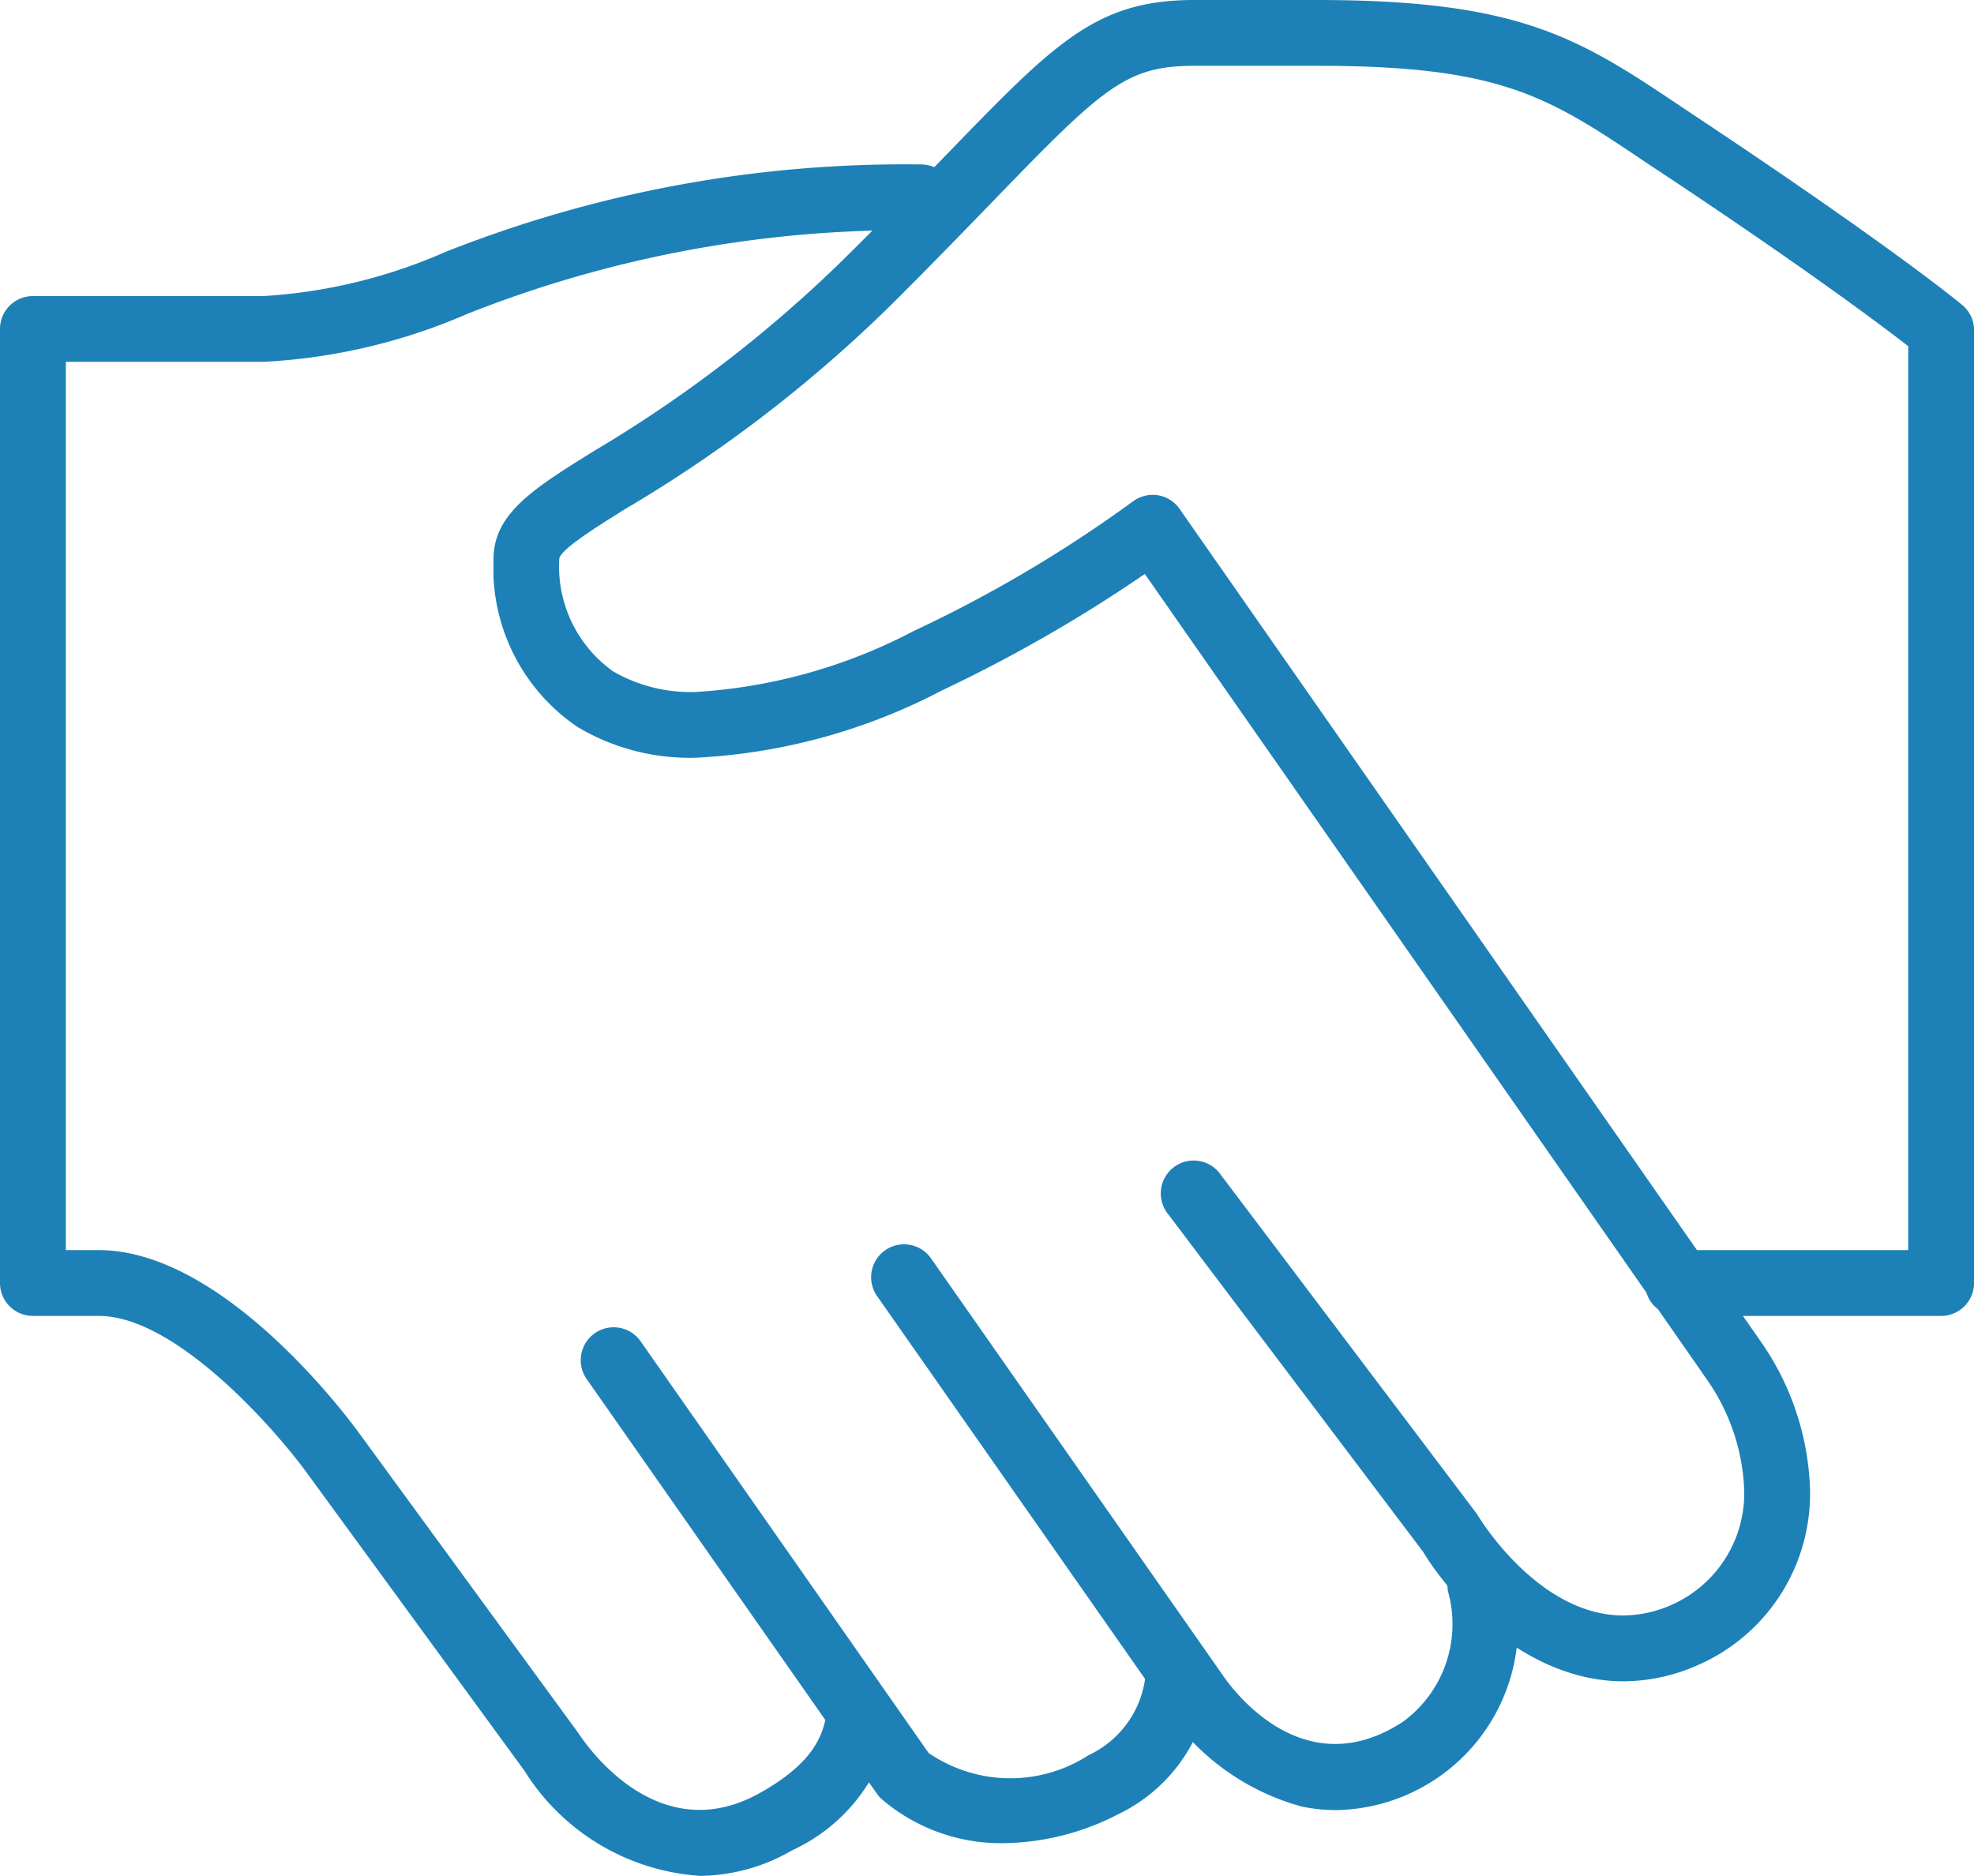 <svg xmlns="http://www.w3.org/2000/svg" xmlns:xlink="http://www.w3.org/1999/xlink" width="42.5" height="40.389" viewBox="0 0 42.5 40.389"><defs><clipPath id="a"><path d="M0,0H31.875V36.2H0Z" transform="translate(0 0.194)" fill="none"/></clipPath></defs><g transform="translate(0 -0.209)"><g transform="translate(10.625 0.015)"><path d="M0,0H31.875V36.2H0Z" transform="translate(0 0.194)" fill="none"/><g clip-path="url(#a)"><path d="M24.332,36.2c-2.076,0-3.693-1.755-4.321-2.793l-5.485-7.264a.708.708,0,1,1,1.129-.853l5.508,7.294a.623.623,0,0,1,.043.065c.053.087,1.313,2.133,3.114,2.133a2.585,2.585,0,0,0,1.037-.225,2.627,2.627,0,0,0,1.565-2.588,4.452,4.452,0,0,0-.79-2.256L25.07,28.188a.7.7,0,0,1-.247-.355l-10.8-15.475a31.684,31.684,0,0,1-4.367,2.507,12.765,12.765,0,0,1-5.286,1.449,4.716,4.716,0,0,1-2.56-.661A4.129,4.129,0,0,1,0,12.042c0-.99.869-1.528,2.184-2.344A28.326,28.326,0,0,0,7.743,5.38C8.527,4.6,9.168,3.933,9.734,3.348l.023-.023C12.1.905,12.975,0,15.091,0H17.73c4.423,0,5.669.837,7.93,2.356l.451.3c4.1,2.735,5.455,3.865,5.511,3.911a.7.7,0,0,1,.254.543V27.625a.709.709,0,0,1-.708.708H26.9l.383.549a5.884,5.884,0,0,1,1.058,3.085,4.026,4.026,0,0,1-2.417,3.887A3.973,3.973,0,0,1,24.332,36.2ZM14.2,10.655a.737.737,0,0,1,.1.007.713.713,0,0,1,.475.3L25.91,26.916h4.549V7.454c-.515-.4-2.048-1.561-5.134-3.617l-.455-.3C22.708,2.08,21.72,1.417,17.73,1.417H15.091c-1.469,0-1.96.458-4.316,2.893-.559.578-1.223,1.263-2.031,2.073A29.657,29.657,0,0,1,2.937,10.9l-.006,0c-.639.4-1.515.937-1.515,1.139a2.774,2.774,0,0,0,1.156,2.414,3.323,3.323,0,0,0,1.8.445,11.593,11.593,0,0,0,4.681-1.315A28.486,28.486,0,0,0,13.761,10.8.719.719,0,0,1,14.2,10.655Z" transform="translate(0 0.194)" fill="#1d81b7"/></g></g><path d="M10.006,12.18a3.585,3.585,0,0,1-.733-.076,5.146,5.146,0,0,1-2.907-2.078L.128,1.114A.708.708,0,1,1,1.288.3L7.54,9.233c.181.274,1.729,2.476,3.914,1.042a2.608,2.608,0,0,0,.963-2.813l-.023-.21a.708.708,0,0,1,1.41-.137l.021.182a3.982,3.982,0,0,1-3.819,4.883" transform="translate(18.756 27.002)" fill="#1d81b7"/><path d="M9.119,11.106a3.946,3.946,0,0,1-2.653-.959.684.684,0,0,1-.086-.1L.128,1.115A.708.708,0,1,1,1.288.3l6.2,8.863a3.107,3.107,0,0,0,3.448.047A2.144,2.144,0,0,0,12.15,7.568l.7.132.671.231a3.533,3.533,0,0,1-1.951,2.552,5.5,5.5,0,0,1-2.45.623" transform="translate(12.504 28.788)" fill="#1d81b7"/><path d="M15.075,36.848a4.83,4.83,0,0,1-3.785-2.265L6.6,28.162c-.684-.938-2.817-3.37-4.472-3.37H.708A.708.708,0,0,1,0,24.083V3.542a.708.708,0,0,1,.708-.708H5.667a11.4,11.4,0,0,0,3.912-.946A26.815,26.815,0,0,1,19.833,0a.708.708,0,0,1,0,1.417,25.585,25.585,0,0,0-9.772,1.8A12.6,12.6,0,0,1,5.667,4.25H1.417V23.375h.708c2.667,0,5.322,3.548,5.616,3.953l4.717,6.454c.19.288,1.72,2.5,3.9,1.283,1.084-.607,1.327-1.16,1.422-1.621a.708.708,0,1,1,1.388.287A3.806,3.806,0,0,1,17.05,36.3a4,4,0,0,1-1.975.548" transform="translate(0 3.75)" fill="#1d81b7"/></g></svg>